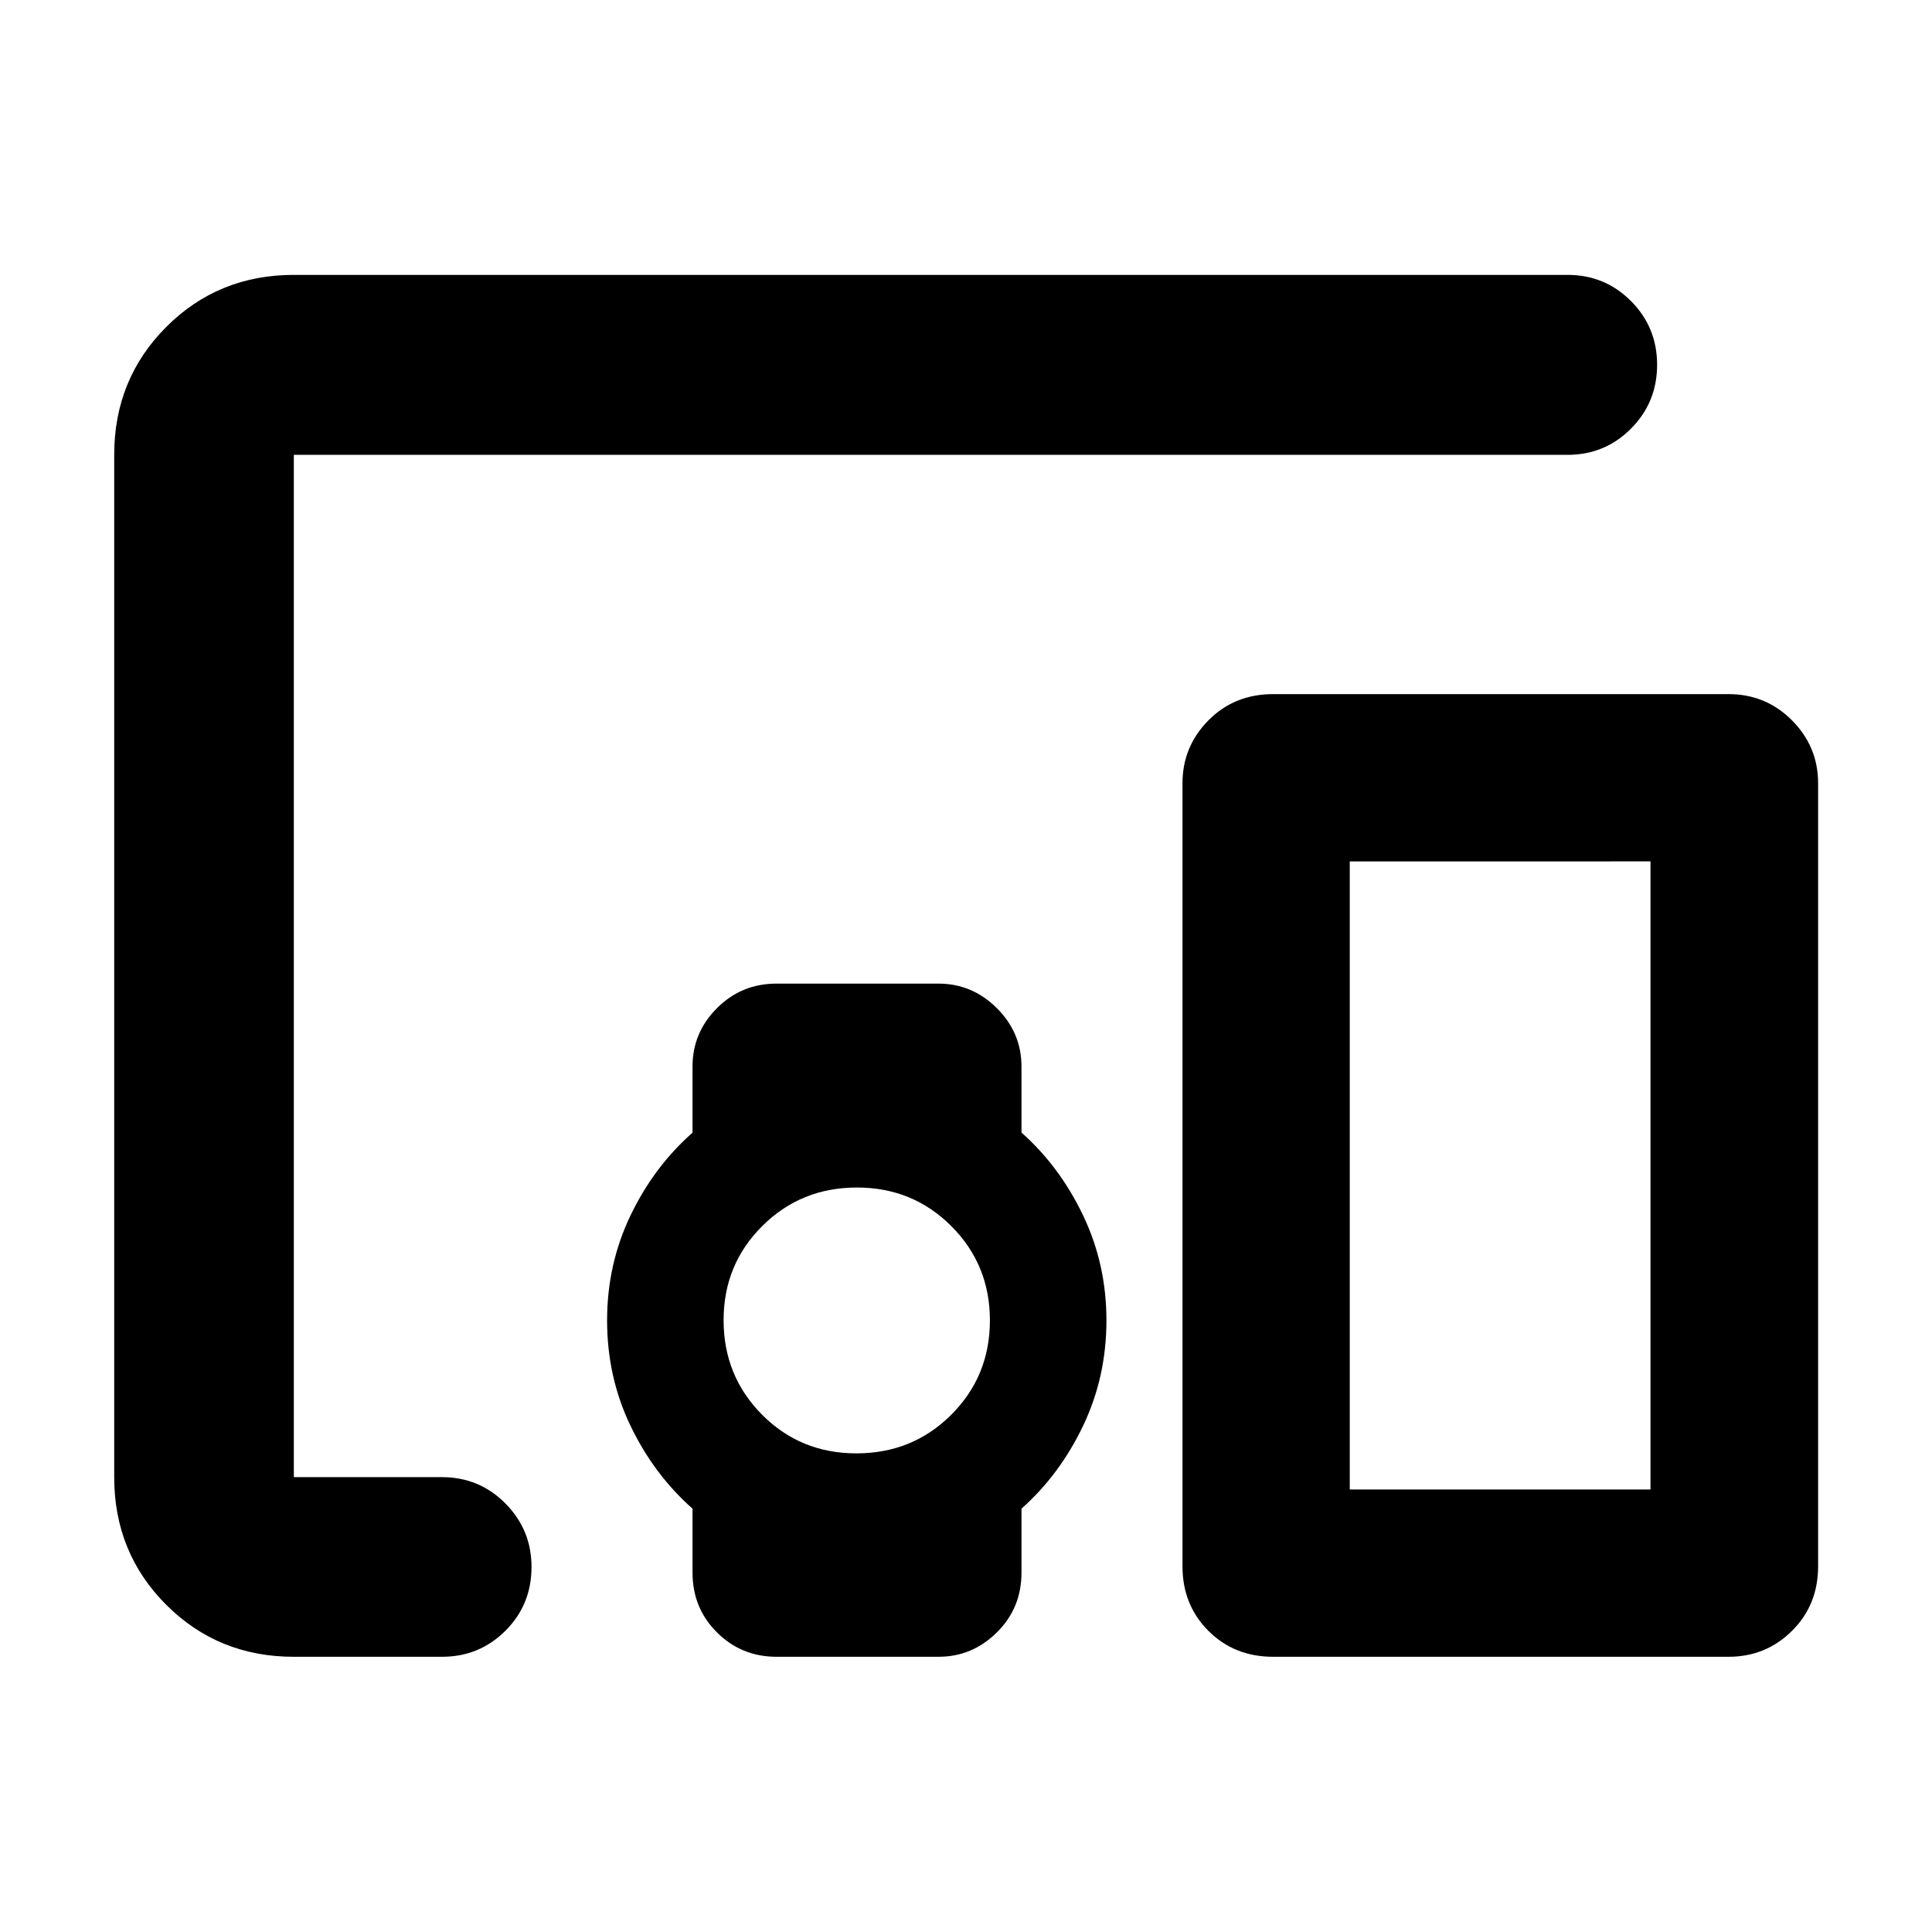 <svg xmlns="http://www.w3.org/2000/svg" height="40" viewBox="0 -960 960 960" width="40"><path d="M146.01-136.75q-37.58 0-63.42-25.84-25.84-25.84-25.84-63.42v-507.98q0-37.64 25.84-63.53t63.42-25.89h632.94q18.52 0 31.49 13.02 12.97 13.01 12.97 31.66t-12.97 31.7q-12.97 13.04-31.49 13.04H146.01v507.98h73.64q18.52 0 31.49 13.08 12.97 13.09 12.97 31.54 0 18.78-12.97 31.71t-31.49 12.93h-73.64Zm279.54-101.08q27.9 0 47.12-19.19 19.21-19.18 19.21-46.88 0-27.69-19.18-46.86-19.18-19.17-46.86-19.17-27.87 0-47.08 19.14-19.21 19.14-19.21 46.77 0 27.72 19.1 46.96 19.09 19.23 46.9 19.23Zm433.3 101.08H632.63q-19.29 0-32.18-12.89-12.88-12.89-12.88-32.08V-570.8q0-18.21 12.88-31.25 12.89-13.05 32.18-13.05h226.22q18.62 0 31.59 13.05 12.97 13.04 12.97 31.25v389.08q0 19.19-12.97 32.08-12.97 12.89-31.59 12.89Zm-188.16-83.13h149.43v-312.1H670.69v312.1Zm-326.58 41.31v-31.79q-19.16-16.92-30.8-41.14-11.65-24.23-11.65-52.38 0-27.95 11.65-52.19 11.64-24.25 30.8-41.11v-32.88q0-16.84 12.16-29.01 12.16-12.18 29.61-12.18h80.42q16.78 0 29.02 12.19 12.25 12.19 12.25 29.05v32.77q19 16.88 30.6 41.15 11.61 24.27 11.61 52.17 0 28.14-11.61 52.41-11.6 24.27-30.6 41.15v31.79q0 17.62-12.25 29.72-12.24 12.1-29.02 12.1h-80.42q-17.45 0-29.61-12.1t-12.16-29.72Zm326.58-41.31h149.43-149.43Z"/></svg>